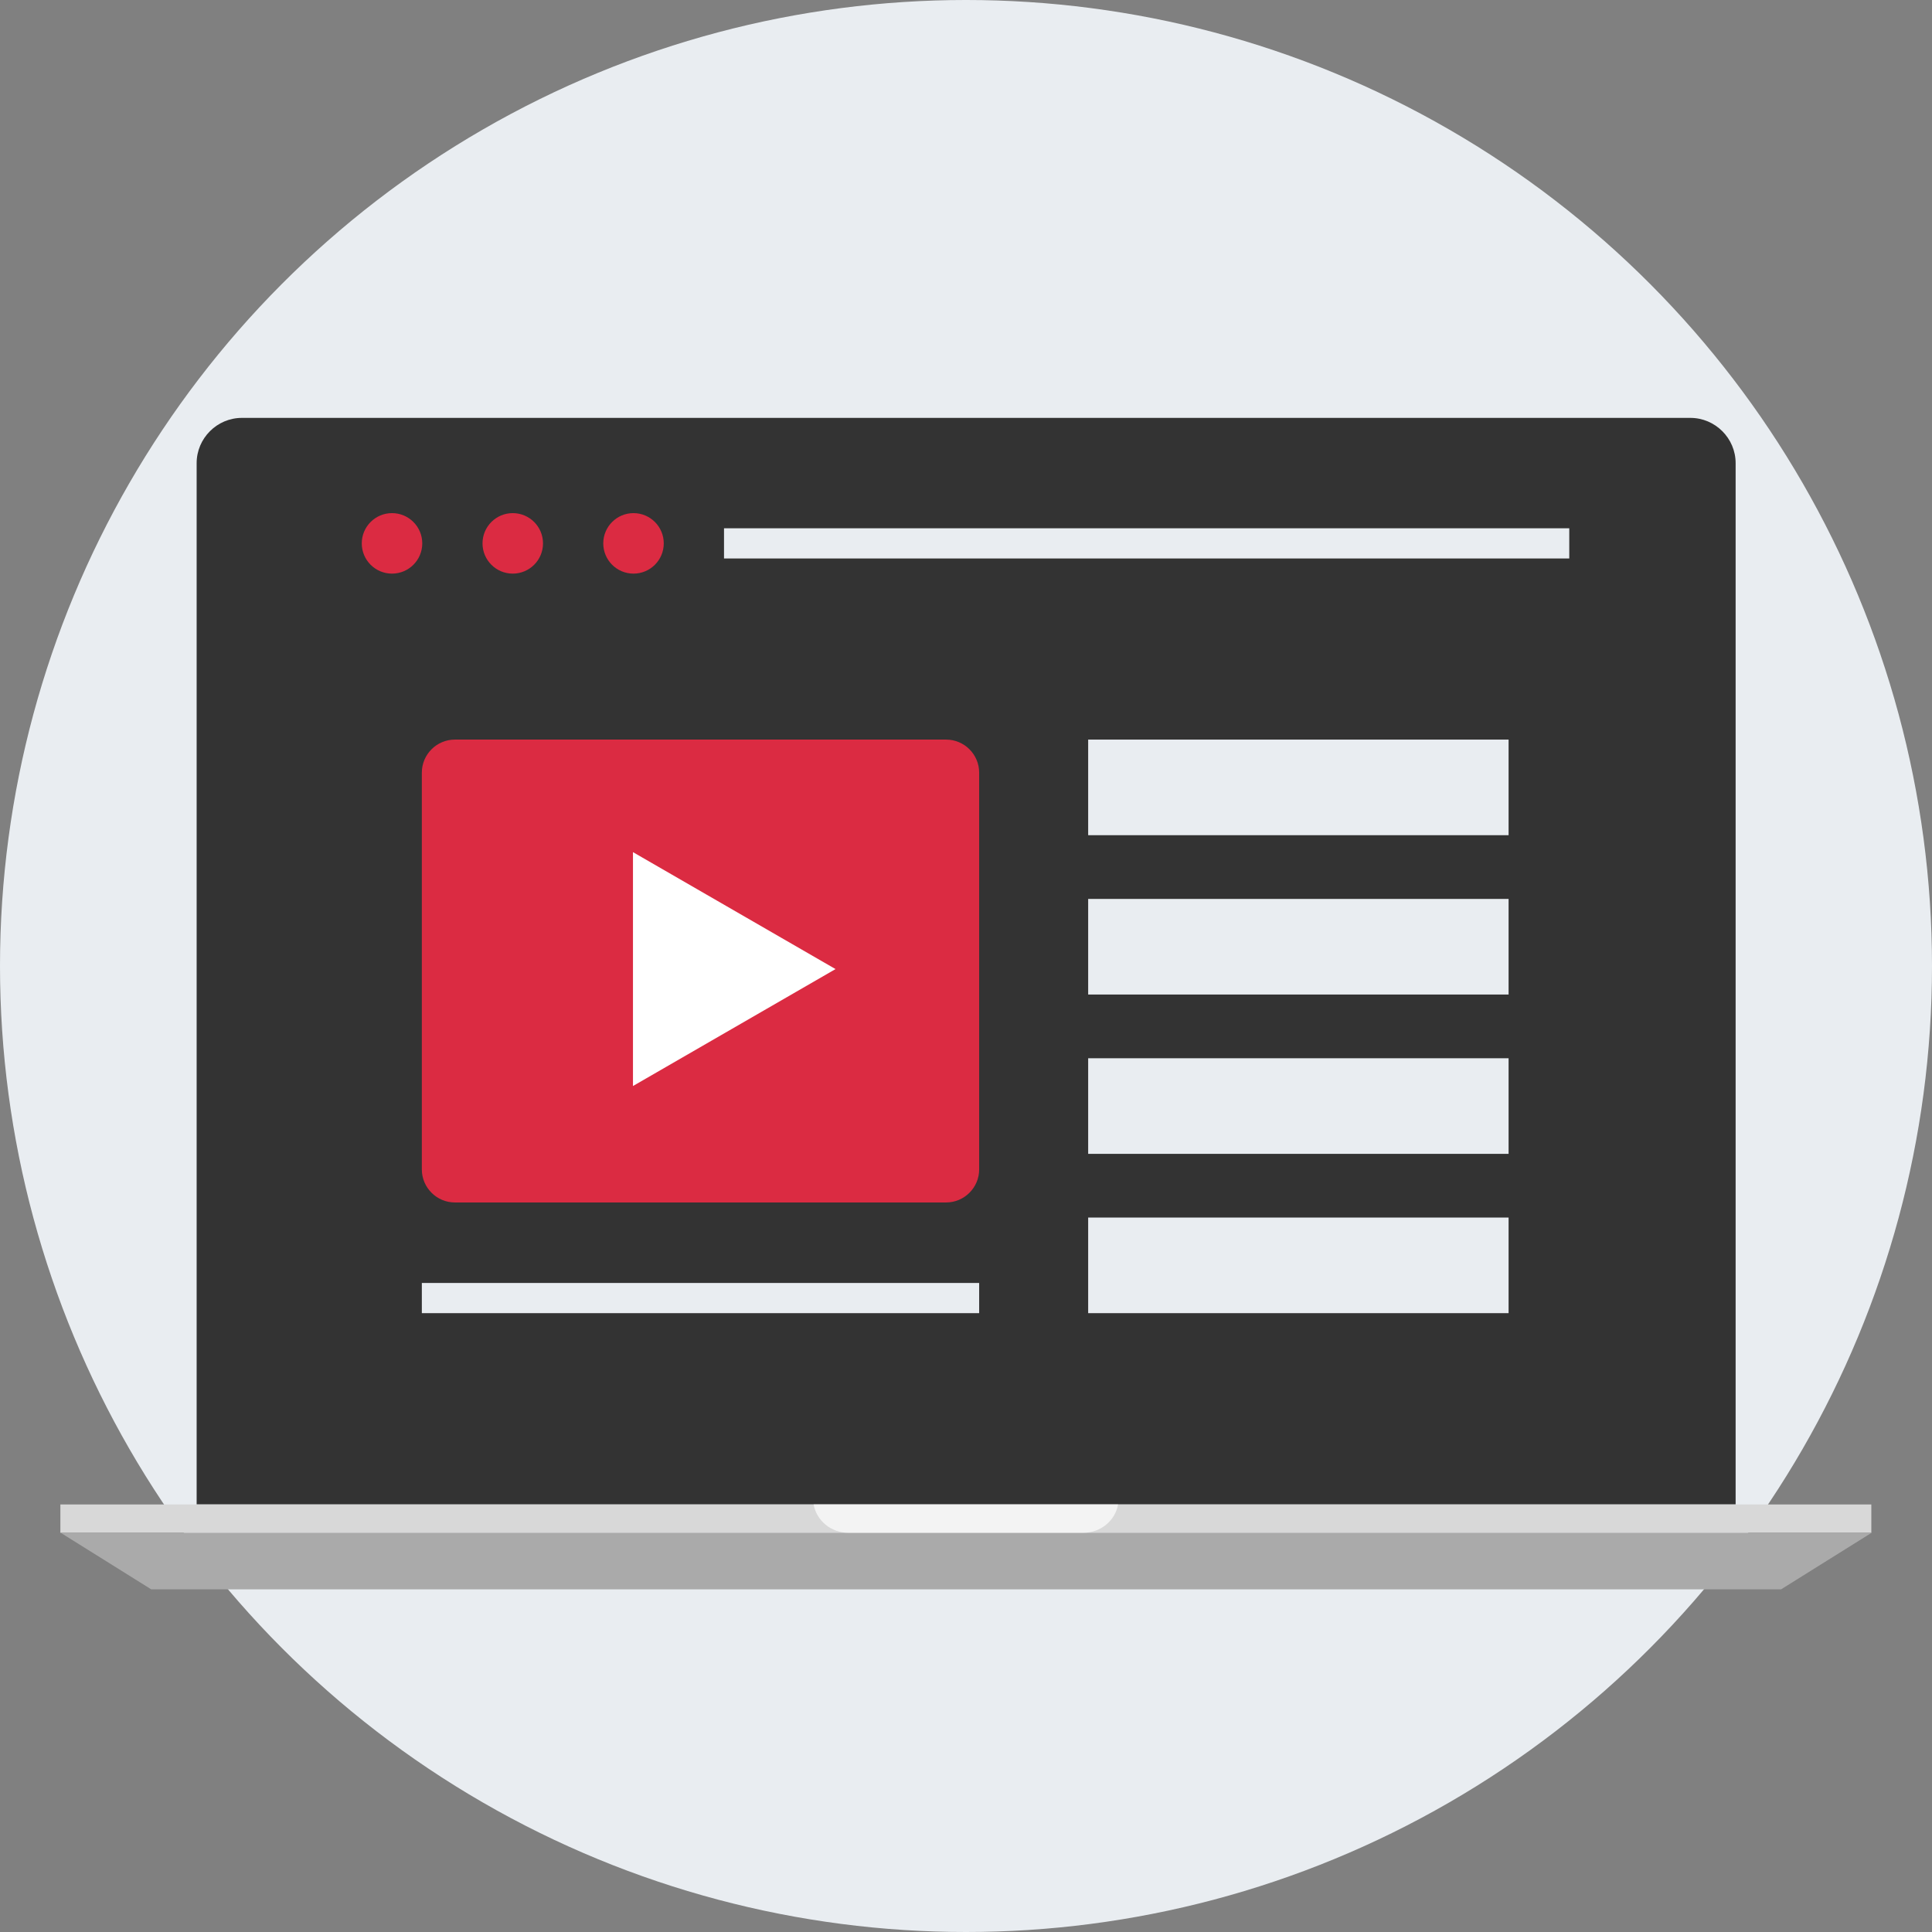 <?xml version="1.0" ?><svg enable-background="new 0 0 64 64" id="Layer_1" version="1.1" viewBox="0 0 64 64" xml:space="preserve" xmlns="http://www.w3.org/2000/svg" xmlns:xlink="http://www.w3.org/1999/xlink"><rect x="0" y="0" width="64" height="64" fill="#808080" stroke="none"/><g id="Flat_1_1_"><g><g><g><circle cx="32" cy="32" fill="#E9EDF1" r="32"/></g></g><g><g><g><g><g><path d="M57.495,49.837V15.343c0-0.825-0.675-1.5-1.5-1.5H8.014c-0.825,0-1.5,0.675-1.5,1.5v34.494         C6.515,49.837,57.621,49.837,57.495,49.837z" fill="#333333"/></g></g><g><g><rect fill="#333333" height="32.244" width="47.232" x="8.389" y="15.718"/></g></g><g><g><rect fill="#D8D8D8" height="0.938" width="59.99" x="2" y="49.837"/></g></g><g><g><polygon fill="#AAAAAA" points="59.001,52.649 5.01,52.649 2.01,50.775 62,50.775        "/></g></g><g opacity="0.7"><g><path d="M37.038,49.837H26.952c0.096,0.526,0.565,0.938,1.152,0.938h7.781         C36.473,50.775,36.943,50.363,37.038,49.837z" fill="#FFFFFF"/></g></g></g></g></g></g><g><g><g><g><circle cx="20.986" cy="18" fill="#DB2B42" r="1.002"/></g></g><g><g><circle cx="16.986" cy="18" fill="#DB2B42" r="1.002"/></g></g><g><g><circle cx="12.986" cy="18" fill="#DB2B42" r="1.002"/></g></g><g><g><rect fill="#E9EDF1" height="1" width="28" x="23.984" y="17.5"/></g></g></g></g></g><g id="Flat_1"><g><g><g><rect fill="#E9EDF1" height="3.167" width="13.927" x="36.047" y="24.5"/></g></g><g><g><rect fill="#E9EDF1" height="3.167" width="13.927" x="36.047" y="29.778"/></g></g><g><g><rect fill="#E9EDF1" height="3.167" width="13.927" x="36.047" y="35.056"/></g></g><g><g><rect fill="#E9EDF1" height="3.167" width="13.927" x="36.047" y="40.333"/></g></g><g><g><rect fill="#E9EDF1" height="1" width="18.462" x="13.974" y="42.5"/></g></g><g><g><g><path d="M31.342,39.833H15.068c-0.602,0-1.094-0.492-1.094-1.094V25.594c0-0.602,0.492-1.094,1.094-1.094       h16.274c0.602,0,1.094,0.492,1.094,1.094V38.74C32.436,39.341,31.943,39.833,31.342,39.833z" fill="#DB2B42"/></g></g><g><g><polygon fill="#FFFFFF" points="20.968,28.228 27.678,32.102 20.968,35.976      "/></g></g></g></g></g></svg>